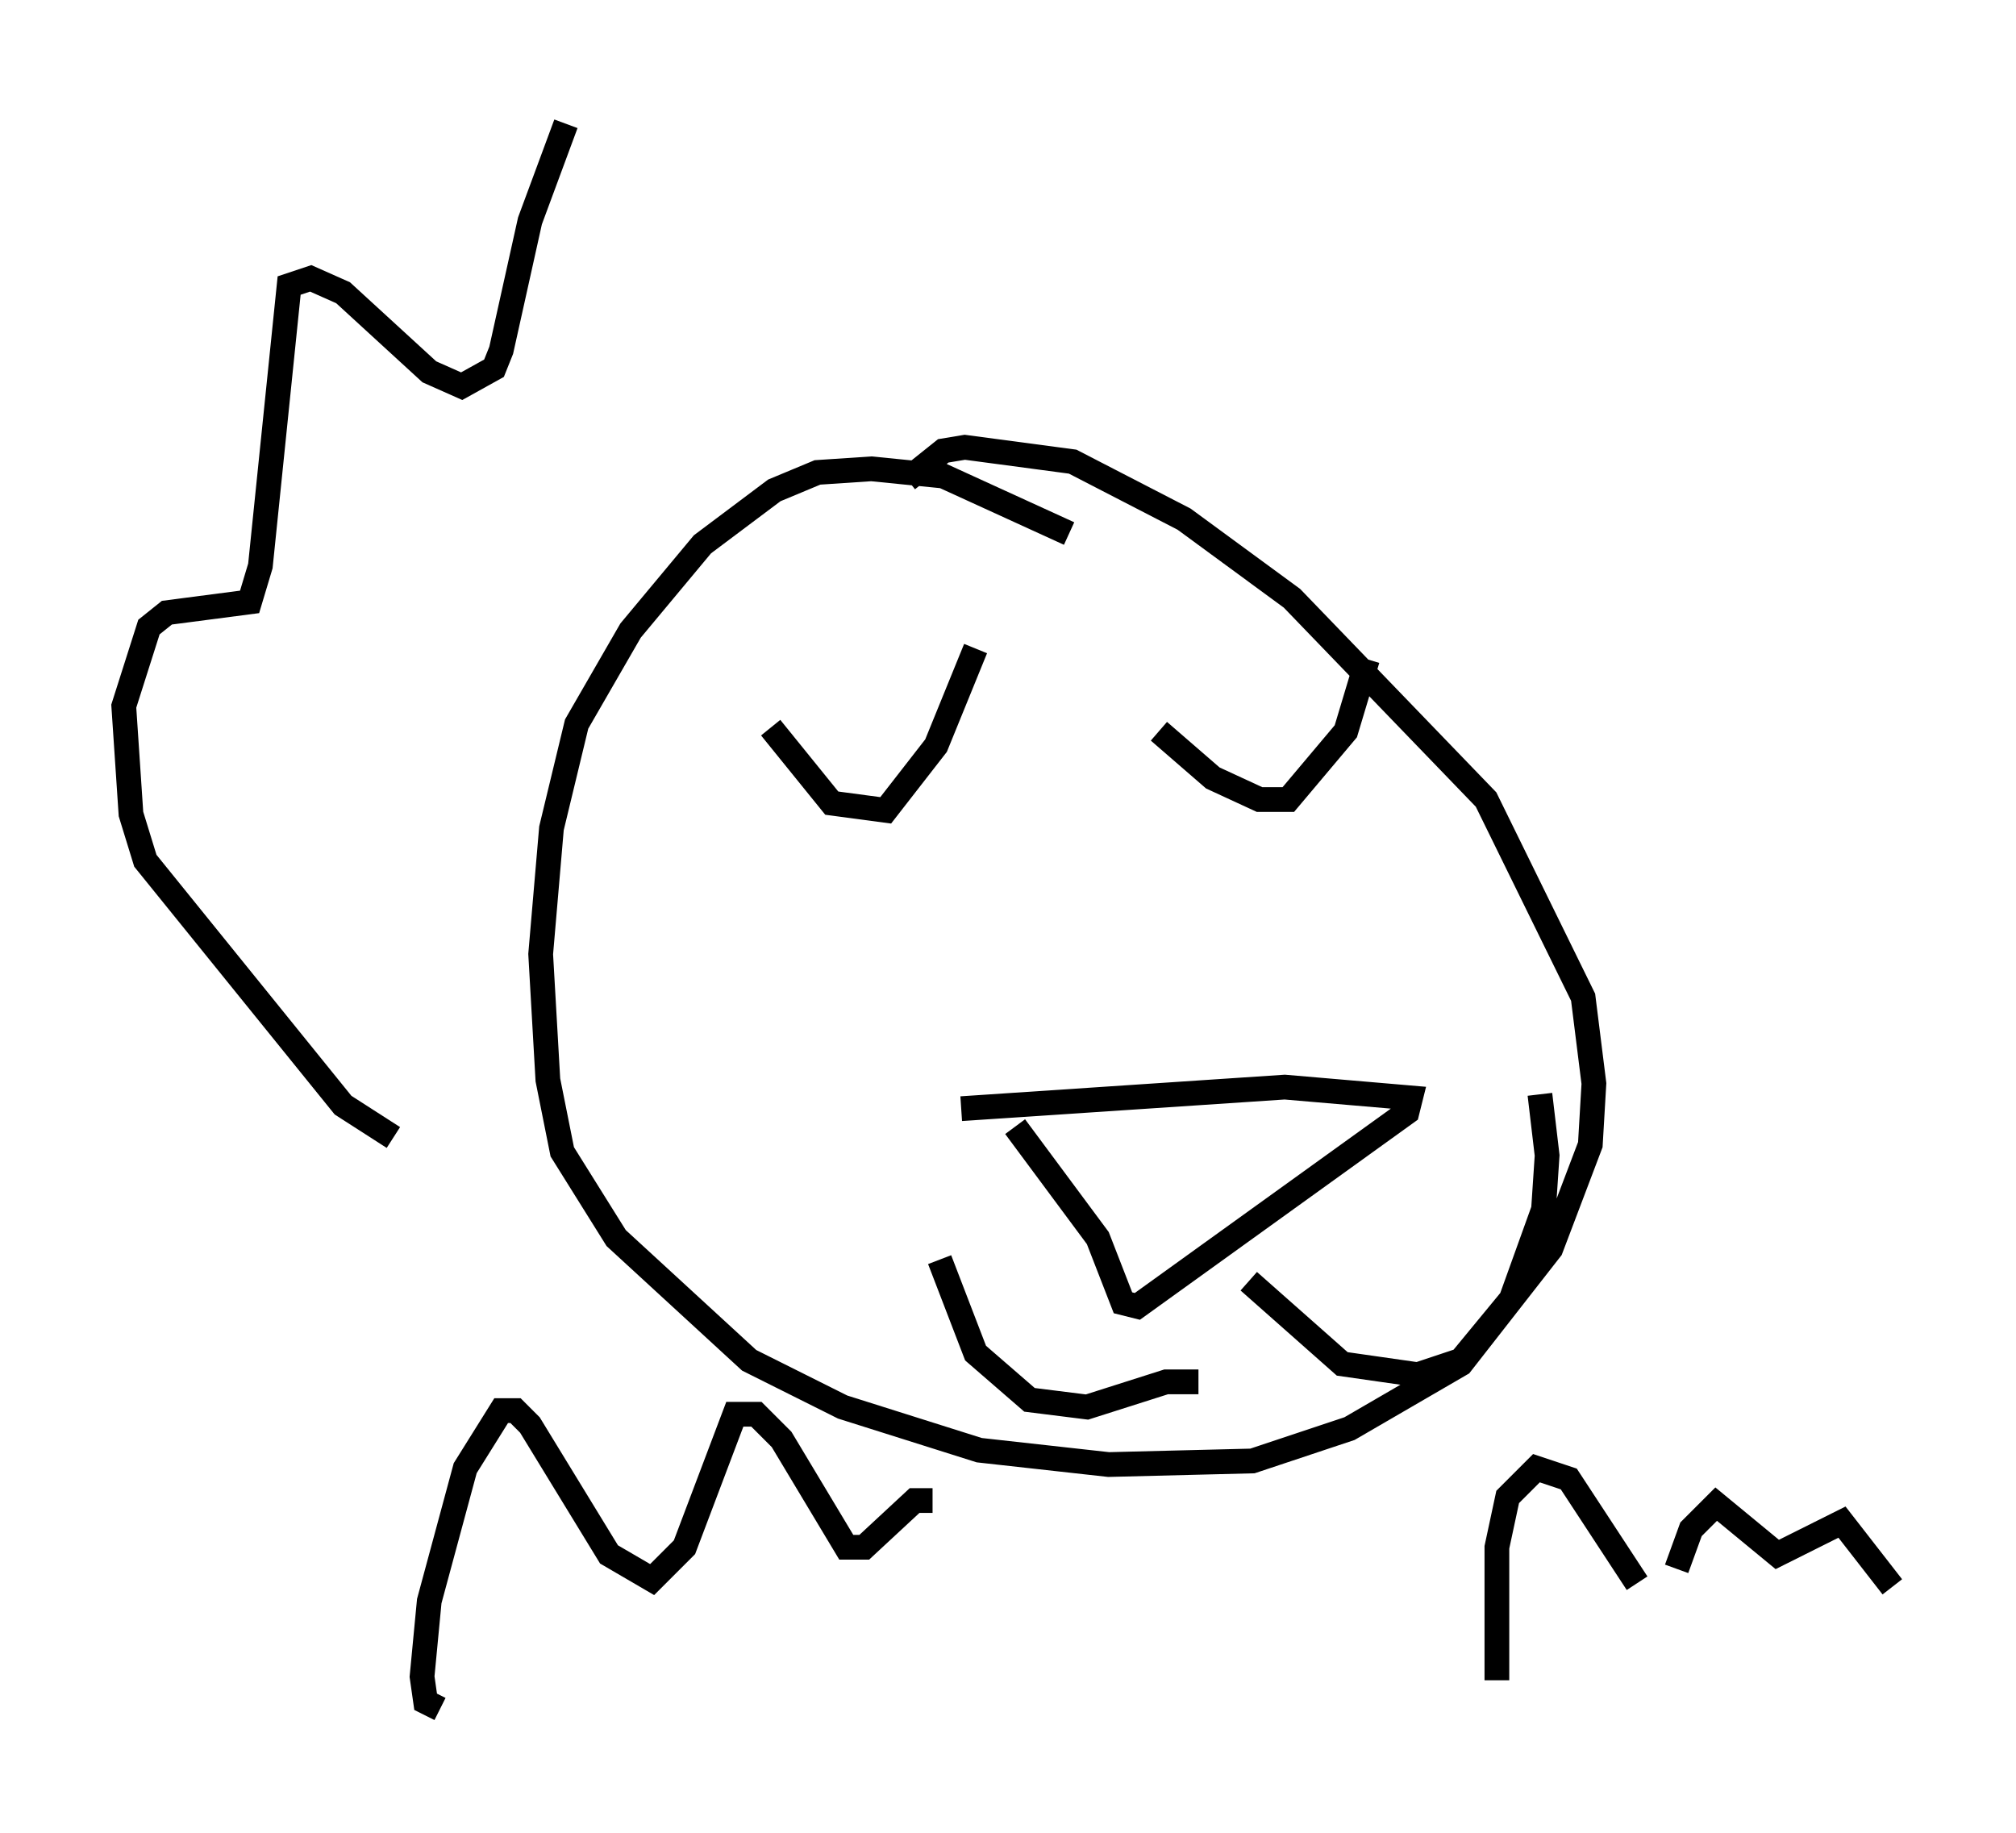 <?xml version="1.0" encoding="utf-8" ?>
<svg baseProfile="full" height="74.056" version="1.1" width="81.464" xmlns="http://www.w3.org/2000/svg" xmlns:ev="http://www.w3.org/2001/xml-events" xmlns:xlink="http://www.w3.org/1999/xlink"><defs /><rect fill="white" height="74.056" width="81.464" x="0" y="0" /><path d="M49.737, 26.788 m-6.536, -5.229 l-5.084, -2.324 -2.905, -0.291 l-2.179, 0.145 -1.743, 0.726 l-2.905, 2.179 -2.905, 3.486 l-2.179, 3.777 -1.017, 4.212 l-0.436, 5.084 0.291, 5.084 l0.581, 2.905 2.179, 3.486 l5.374, 4.939 3.777, 1.888 l5.52, 1.743 5.229, 0.581 l5.81, -0.145 3.922, -1.307 l4.503, -2.615 3.631, -4.648 l1.598, -4.212 0.145, -2.469 l-0.436, -3.486 -3.922, -7.989 l-7.844, -8.134 -4.358, -3.196 l-4.503, -2.324 -4.358, -0.581 l-0.872, 0.145 -1.453, 1.162 m2.179, 25.419 l13.073, -0.872 5.084, 0.436 l-0.145, 0.581 -10.894, 7.844 l-0.581, -0.145 -1.017, -2.615 l-3.341, -4.503 m7.408, 10.313 l-1.307, 0.0 -3.196, 1.017 l-2.324, -0.291 -2.179, -1.888 l-1.453, -3.777 m12.492, 0.872 l3.777, 3.341 3.05, 0.436 l1.743, -0.581 2.034, -2.469 l1.307, -3.631 0.145, -2.179 l-0.291, -2.469 m-31.084, -14.816 l2.469, 3.05 2.179, 0.291 l2.034, -2.615 1.598, -3.922 m7.408, 3.341 l2.179, 1.888 1.888, 0.872 l1.162, 0.0 2.324, -2.76 l0.872, -2.905 m-37.475, 42.413 l-0.581, -0.291 -0.145, -1.017 l0.291, -3.05 1.453, -5.374 l1.453, -2.324 0.581, 0.0 l0.581, 0.581 3.196, 5.229 l1.743, 1.017 1.307, -1.307 l2.034, -5.374 0.872, 0.0 l1.017, 1.017 2.615, 4.358 l0.726, 0.0 2.034, -1.888 l0.726, 0.0 m22.804, 7.263 l0.0, -5.374 0.436, -2.034 l1.162, -1.162 1.307, 0.436 l2.76, 4.212 m1.598, -0.581 l0.581, -1.598 1.017, -1.017 l2.469, 2.034 2.615, -1.307 l2.034, 2.615 m-60.57, -18.156 l-2.034, -1.307 -7.989, -9.877 l-0.581, -1.888 -0.291, -4.358 l1.017, -3.196 0.726, -0.581 l3.341, -0.436 0.436, -1.453 l1.162, -11.33 0.872, -0.291 l1.307, 0.581 3.486, 3.196 l1.307, 0.581 1.307, -0.726 l0.291, -0.726 1.162, -5.229 l1.453, -3.922 " fill="none" stroke="black" stroke-width="1" /></svg>